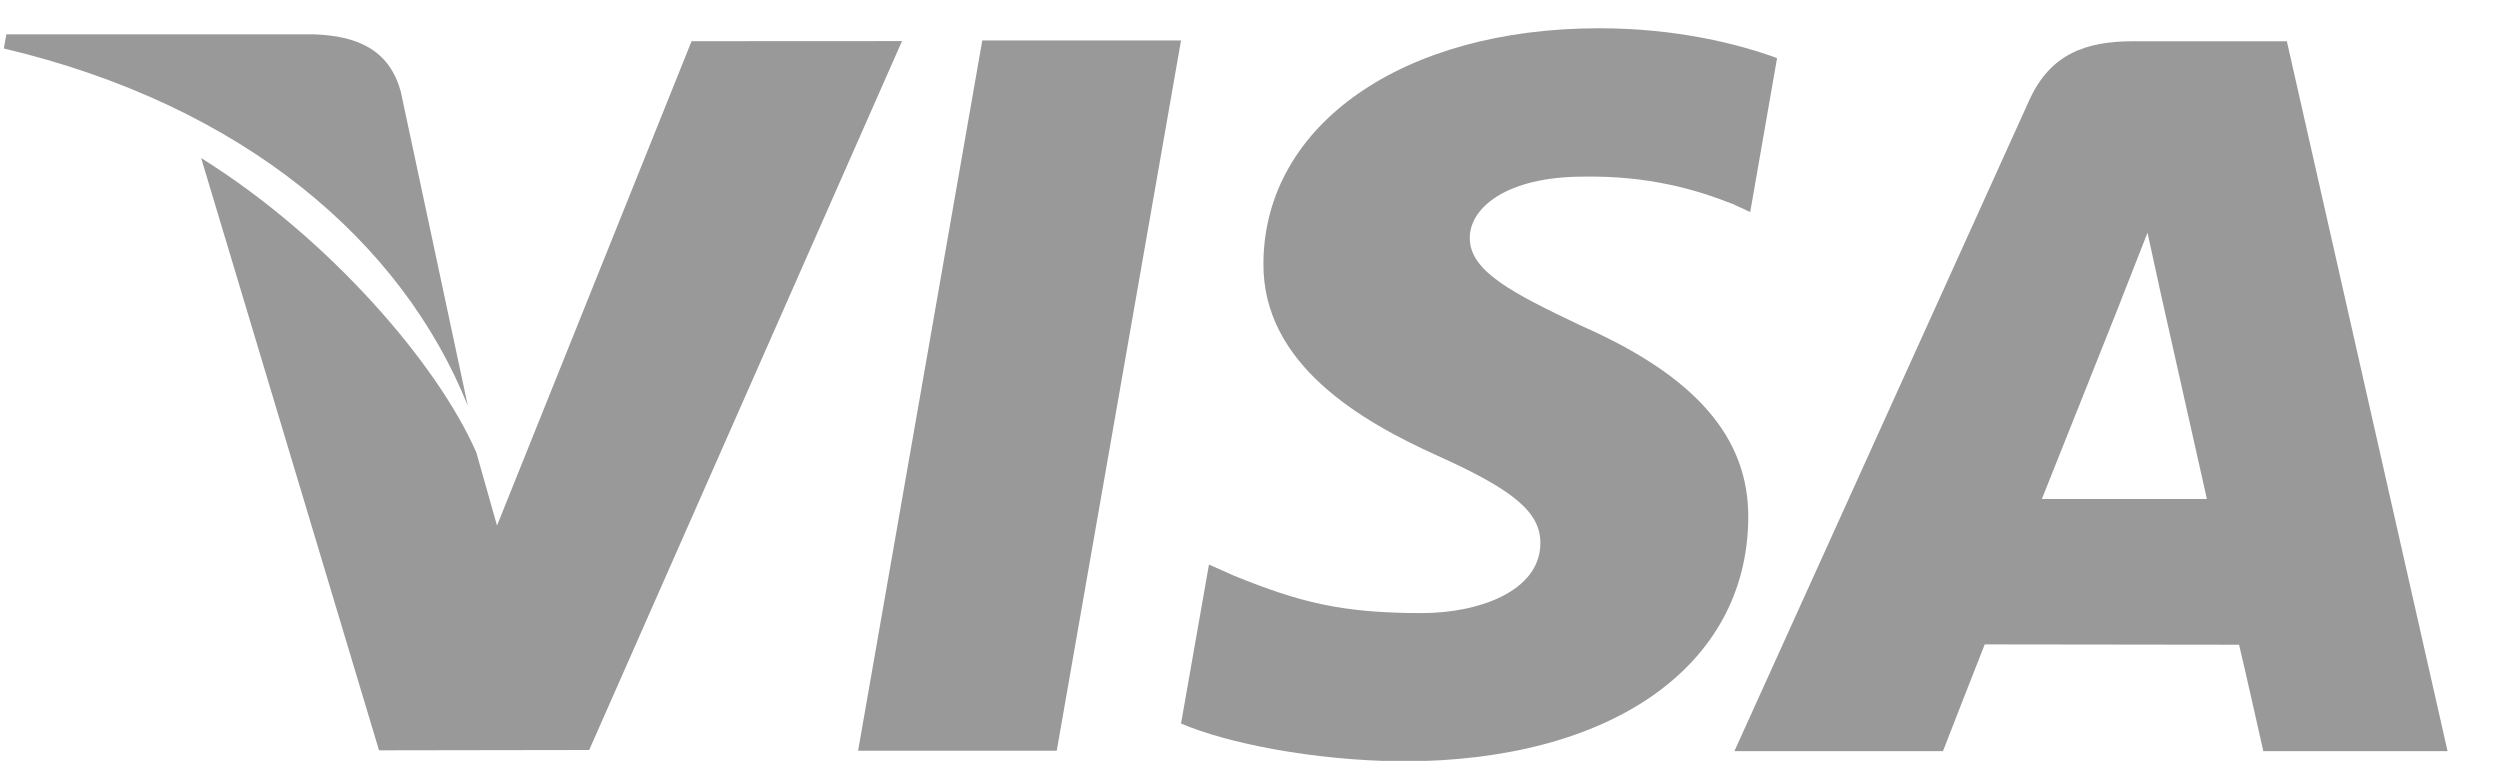 <svg width="46" height="14" viewBox="0 0 46 14" fill="none" xmlns="http://www.w3.org/2000/svg">
<path d="M18.074 0.744L15.789 13.813H19.444L21.731 0.744H18.074Z" fill="#999999"/>
<path d="M12.725 0.758L9.145 9.671L8.764 8.325C8.058 6.704 6.053 4.375 3.701 2.908L6.974 13.806L10.841 13.8L16.597 0.756L12.725 0.758Z" fill="#999999"/>
<path d="M7.376 1.694C7.164 0.898 6.548 0.66 5.784 0.632H0.117L0.07 0.892C4.48 1.935 7.398 4.447 8.608 7.467L7.376 1.694Z" fill="#999999"/>
<path d="M29.139 3.25C30.334 3.231 31.201 3.486 31.874 3.75L32.204 3.901L32.698 1.069C31.974 0.804 30.84 0.52 29.424 0.52C25.813 0.52 23.267 2.292 23.247 4.833C23.224 6.71 25.061 7.758 26.448 8.384C27.872 9.025 28.35 9.432 28.343 10.005C28.332 10.88 27.208 11.281 26.158 11.281C24.694 11.281 23.917 11.084 22.716 10.597L22.245 10.388L21.731 13.313C22.587 13.678 24.165 13.993 25.803 14.009C29.645 14.009 32.142 12.258 32.168 9.543C32.184 8.058 31.209 6.925 29.097 5.995C27.819 5.389 27.037 4.986 27.044 4.374C27.044 3.831 27.708 3.25 29.139 3.25Z" fill="#999999"/>
<path d="M42.078 0.759H39.254C38.377 0.759 37.725 0.992 37.339 1.844L31.913 13.821H35.751C35.751 13.821 36.377 12.21 36.519 11.857C36.939 11.857 40.668 11.863 41.199 11.863C41.308 12.319 41.645 13.821 41.645 13.821H45.035L42.078 0.759ZM37.57 9.182C37.871 8.432 39.026 5.53 39.026 5.53C39.007 5.566 39.325 4.774 39.514 4.282L39.76 5.409C39.76 5.409 40.46 8.529 40.607 9.182H37.57Z" fill="#999999"/>
</svg>
